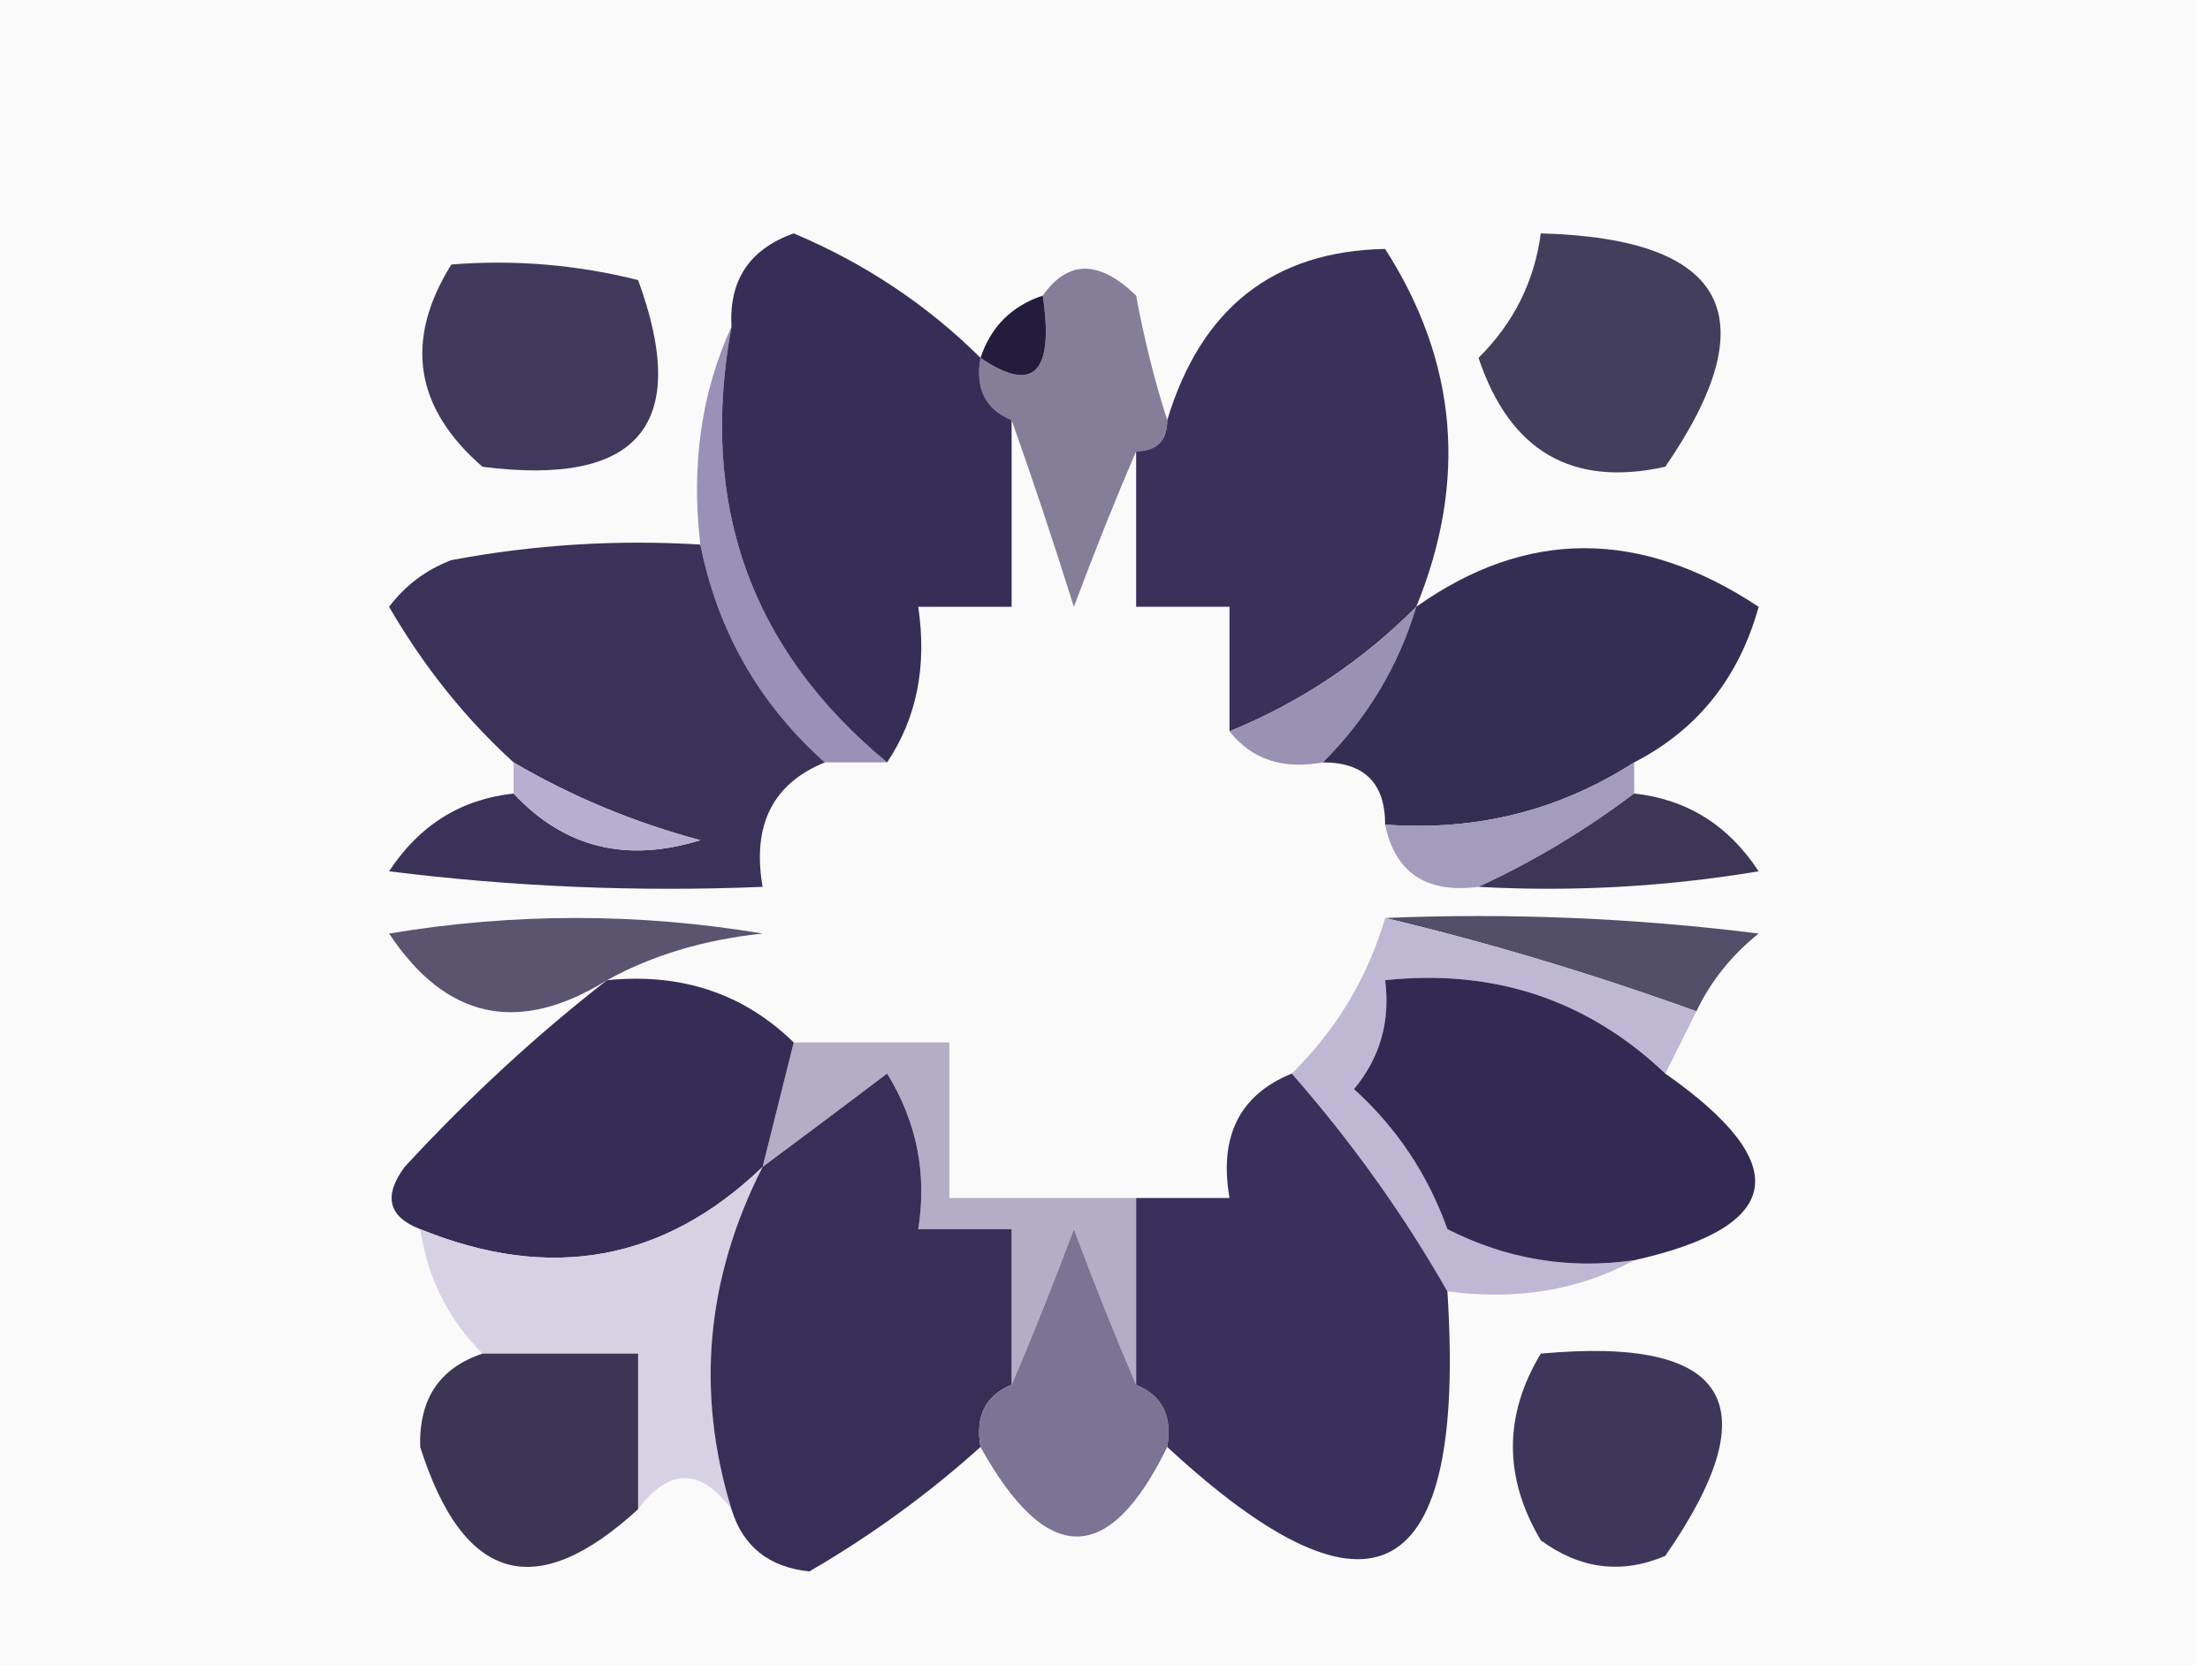 <?xml version="1.0" encoding="UTF-8"?>
<!DOCTYPE svg PUBLIC "-//W3C//DTD SVG 1.1//EN" "http://www.w3.org/Graphics/SVG/1.1/DTD/svg11.dtd">
<svg xmlns="http://www.w3.org/2000/svg" version="1.1" width="71px" height="54px" style="shape-rendering:geometricPrecision; text-rendering:geometricPrecision; image-rendering:optimizeQuality; fill-rule:evenodd; clip-rule:evenodd" xmlns:xlink="http://www.w3.org/1999/xlink">
<g><path style="opacity:1" fill="#fbfafb" d="M -0.5,-0.5 C 23.167,-0.5 46.833,-0.5 70.5,-0.5C 70.5,17.5 70.5,35.5 70.5,53.5C 46.833,53.5 23.167,53.5 -0.5,53.5C -0.5,35.5 -0.5,17.5 -0.5,-0.5 Z"/></g>
<g><path style="opacity:1" fill="#40395c" d="M 14.5,8.5 C 16.527,8.338 18.527,8.505 20.5,9C 22.199,13.642 20.532,15.642 15.5,15C 13.316,13.102 12.983,10.936 14.5,8.5 Z"/></g>
<g><path style="opacity:1" fill="#847e99" d="M 37.5,13.5 C 37.5,14.167 37.167,14.5 36.5,14.5C 35.837,16.042 35.17,17.709 34.5,19.5C 33.831,17.369 33.165,15.369 32.5,13.5C 31.662,13.158 31.328,12.492 31.5,11.5C 33.203,12.66 33.869,11.993 33.5,9.5C 34.313,8.347 35.313,8.347 36.5,9.5C 36.76,10.905 37.093,12.238 37.5,13.5 Z"/></g>
<g><path style="opacity:1" fill="#231c3d" d="M 33.5,9.5 C 33.869,11.993 33.203,12.66 31.5,11.5C 31.833,10.5 32.5,9.833 33.5,9.5 Z"/></g>
<g><path style="opacity:1" fill="#443e5d" d="M 49.5,7.5 C 55.488,7.664 56.821,10.164 53.5,15C 50.504,15.665 48.504,14.499 47.5,11.5C 48.63,10.378 49.297,9.044 49.5,7.5 Z"/></g>
<g><path style="opacity:1" fill="#3a315b" d="M 45.5,19.5 C 43.754,21.252 41.754,22.585 39.5,23.5C 39.5,22.167 39.5,20.833 39.5,19.5C 38.5,19.5 37.5,19.5 36.5,19.5C 36.5,17.833 36.5,16.167 36.5,14.5C 37.167,14.5 37.5,14.167 37.5,13.5C 38.584,9.901 40.917,8.068 44.5,8C 46.821,11.623 47.154,15.457 45.5,19.5 Z"/></g>
<g><path style="opacity:1" fill="#9991b7" d="M 23.5,10.5 C 22.451,16.213 24.117,20.88 28.5,24.5C 27.833,24.5 27.167,24.5 26.5,24.5C 24.396,22.628 23.063,20.295 22.5,17.5C 22.198,14.941 22.532,12.607 23.5,10.5 Z"/></g>
<g><path style="opacity:1" fill="#362e57" d="M 31.5,11.5 C 31.328,12.492 31.662,13.158 32.5,13.5C 32.5,15.5 32.5,17.5 32.5,19.5C 31.5,19.5 30.5,19.5 29.5,19.5C 29.785,21.415 29.451,23.081 28.5,24.5C 24.117,20.88 22.451,16.213 23.5,10.5C 23.415,9.005 24.081,8.005 25.5,7.5C 27.79,8.467 29.79,9.8 31.5,11.5 Z"/></g>
<g><path style="opacity:1" fill="#9992b2" d="M 45.5,19.5 C 44.925,21.411 43.925,23.078 42.5,24.5C 41.209,24.737 40.209,24.404 39.5,23.5C 41.754,22.585 43.754,21.252 45.5,19.5 Z"/></g>
<g><path style="opacity:1" fill="#352e54" d="M 52.5,24.5 C 50.087,26.051 47.421,26.717 44.5,26.5C 44.5,25.167 43.833,24.5 42.5,24.5C 43.925,23.078 44.925,21.411 45.5,19.5C 49.036,16.989 52.703,16.989 56.5,19.5C 55.867,21.785 54.534,23.452 52.5,24.5 Z"/></g>
<g><path style="opacity:1" fill="#3a3258" d="M 22.5,17.5 C 23.063,20.295 24.396,22.628 26.5,24.5C 24.823,25.183 24.157,26.517 24.5,28.5C 20.486,28.666 16.486,28.499 12.5,28C 13.471,26.519 14.804,25.685 16.5,25.5C 18.119,27.238 20.119,27.738 22.5,27C 20.359,26.427 18.359,25.594 16.5,24.5C 14.946,23.086 13.613,21.419 12.5,19.5C 13.025,18.808 13.692,18.308 14.5,18C 17.146,17.503 19.813,17.336 22.5,17.5 Z"/></g>
<g><path style="opacity:1" fill="#b6afd0" d="M 16.5,24.5 C 18.359,25.594 20.359,26.427 22.5,27C 20.119,27.738 18.119,27.238 16.5,25.5C 16.5,25.167 16.5,24.833 16.5,24.5 Z"/></g>
<g><path style="opacity:1" fill="#a39cba" d="M 52.5,24.5 C 52.5,24.833 52.5,25.167 52.5,25.5C 50.928,26.687 49.261,27.687 47.5,28.5C 45.821,28.715 44.821,28.048 44.5,26.5C 47.421,26.717 50.087,26.051 52.5,24.5 Z"/></g>
<g><path style="opacity:1" fill="#3d3755" d="M 52.5,25.5 C 54.196,25.685 55.529,26.519 56.5,28C 53.518,28.498 50.518,28.665 47.5,28.5C 49.261,27.687 50.928,26.687 52.5,25.5 Z"/></g>
<g><path style="opacity:1" fill="#5a5471" d="M 19.5,31.5 C 16.663,33.261 14.33,32.761 12.5,30C 16.5,29.333 20.5,29.333 24.5,30C 22.618,30.198 20.952,30.698 19.5,31.5 Z"/></g>
<g><path style="opacity:1" fill="#534e69" d="M 44.5,29.5 C 48.514,29.334 52.514,29.501 56.5,30C 55.62,30.708 54.953,31.542 54.5,32.5C 51.129,31.284 47.795,30.284 44.5,29.5 Z"/></g>
<g><path style="opacity:1" fill="#beb8d5" d="M 44.5,29.5 C 47.795,30.284 51.129,31.284 54.5,32.5C 54.167,33.167 53.833,33.833 53.5,34.5C 51.003,32.129 48.003,31.129 44.5,31.5C 44.67,32.822 44.337,33.989 43.5,35C 44.872,36.242 45.872,37.742 46.5,39.5C 48.396,40.466 50.396,40.799 52.5,40.5C 50.735,41.461 48.735,41.795 46.5,41.5C 45.091,39.028 43.424,36.695 41.5,34.5C 42.935,33.087 43.935,31.42 44.5,29.5 Z"/></g>
<g><path style="opacity:1" fill="#b3aec6" d="M 25.5,33.5 C 27.167,33.5 28.833,33.5 30.5,33.5C 30.5,35.167 30.5,36.833 30.5,38.5C 32.5,38.5 34.5,38.5 36.5,38.5C 36.5,40.5 36.5,42.5 36.5,44.5C 35.837,42.958 35.17,41.291 34.5,39.5C 33.83,41.291 33.163,42.958 32.5,44.5C 32.5,42.833 32.5,41.167 32.5,39.5C 31.5,39.5 30.5,39.5 29.5,39.5C 29.785,37.712 29.452,36.045 28.5,34.5C 27.148,35.524 25.815,36.524 24.5,37.5C 24.833,36.167 25.167,34.833 25.5,33.5 Z"/></g>
<g><path style="opacity:1" fill="#362d57" d="M 19.5,31.5 C 21.886,31.259 23.886,31.925 25.5,33.5C 25.167,34.833 24.833,36.167 24.5,37.5C 21.343,40.535 17.677,41.202 13.5,39.5C 12.475,39.103 12.308,38.437 13,37.5C 15.063,35.266 17.229,33.266 19.5,31.5 Z"/></g>
<g><path style="opacity:1" fill="#322a52" d="M 53.5,34.5 C 57.657,37.418 57.324,39.418 52.5,40.5C 50.396,40.799 48.396,40.466 46.5,39.5C 45.872,37.742 44.872,36.242 43.5,35C 44.337,33.989 44.67,32.822 44.5,31.5C 48.003,31.129 51.003,32.129 53.5,34.5 Z"/></g>
<g><path style="opacity:1" fill="#d7d2e3" d="M 24.5,37.5 C 22.682,41.078 22.349,44.745 23.5,48.5C 22.5,47.167 21.5,47.167 20.5,48.5C 20.5,46.833 20.5,45.167 20.5,43.5C 18.833,43.5 17.167,43.5 15.5,43.5C 14.399,42.395 13.733,41.062 13.5,39.5C 17.677,41.202 21.343,40.535 24.5,37.5 Z"/></g>
<g><path style="opacity:1" fill="#382f58" d="M 32.5,44.5 C 31.662,44.842 31.328,45.508 31.5,46.5C 29.814,48.017 27.981,49.35 26,50.5C 24.699,50.361 23.866,49.695 23.5,48.5C 22.349,44.745 22.682,41.078 24.5,37.5C 25.815,36.524 27.148,35.524 28.5,34.5C 29.452,36.045 29.785,37.712 29.5,39.5C 30.5,39.5 31.5,39.5 32.5,39.5C 32.5,41.167 32.5,42.833 32.5,44.5 Z"/></g>
<g><path style="opacity:1" fill="#7c7494" d="M 36.5,44.5 C 37.338,44.842 37.672,45.508 37.5,46.5C 35.627,50.336 33.627,50.336 31.5,46.5C 31.328,45.508 31.662,44.842 32.5,44.5C 33.163,42.958 33.83,41.291 34.5,39.5C 35.17,41.291 35.837,42.958 36.5,44.5 Z"/></g>
<g><path style="opacity:1" fill="#39305b" d="M 41.5,34.5 C 43.424,36.695 45.091,39.028 46.5,41.5C 47.112,50.952 44.112,52.619 37.5,46.5C 37.672,45.508 37.338,44.842 36.5,44.5C 36.5,42.5 36.5,40.5 36.5,38.5C 37.5,38.5 38.5,38.5 39.5,38.5C 39.157,36.517 39.824,35.183 41.5,34.5 Z"/></g>
<g><path style="opacity:1" fill="#3c3554" d="M 15.5,43.5 C 17.167,43.5 18.833,43.5 20.5,43.5C 20.5,45.167 20.5,46.833 20.5,48.5C 17.211,51.517 14.878,50.85 13.5,46.5C 13.453,44.962 14.12,43.962 15.5,43.5 Z"/></g>
<g><path style="opacity:1" fill="#3e375b" d="M 49.5,43.5 C 55.555,42.942 56.888,45.109 53.5,50C 52.101,50.595 50.768,50.428 49.5,49.5C 48.306,47.484 48.306,45.484 49.5,43.5 Z"/></g>
</svg>
